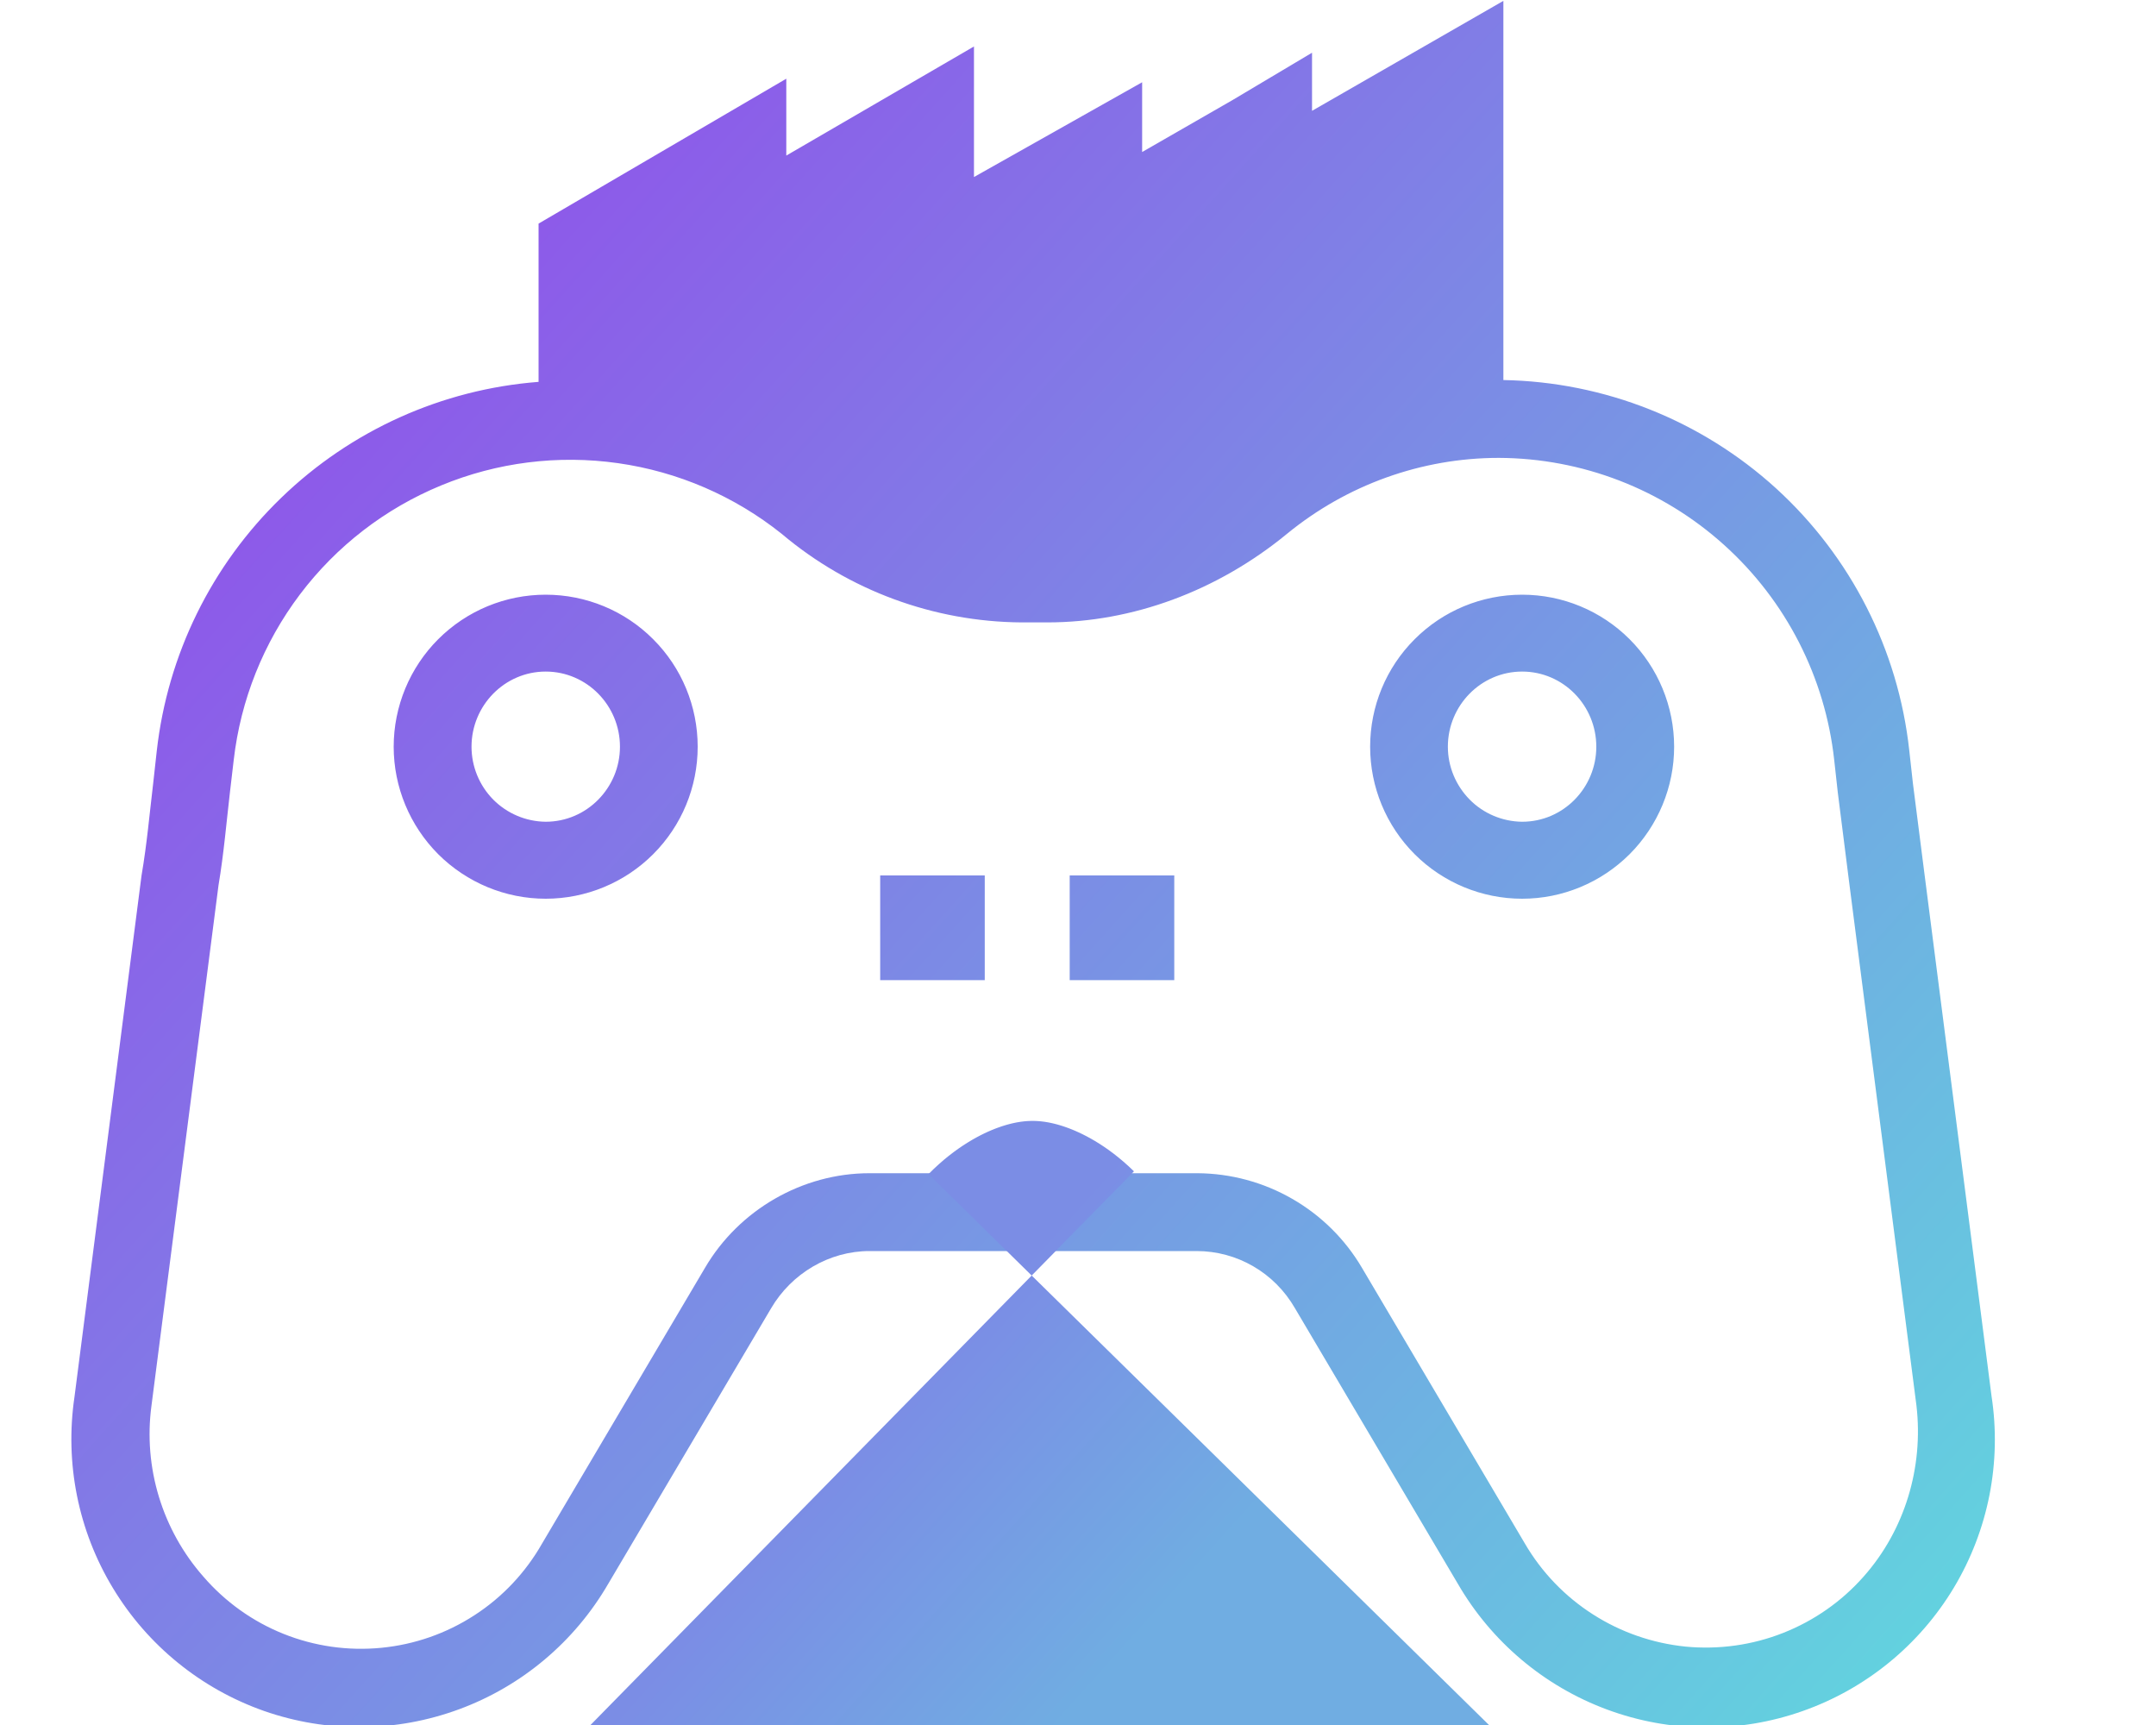 <svg width="20" height="16" viewBox="0 0 20 16" fill="none" xmlns="http://www.w3.org/2000/svg">
<g clip-path="url(#clip0_2_3487)">
<path d="M14.12 5.516C13.746 5.516 13.387 5.664 13.123 5.929C12.858 6.193 12.71 6.552 12.71 6.926C12.71 7.3 12.858 7.658 13.123 7.923C13.387 8.187 13.746 8.336 14.12 8.336C14.494 8.336 14.852 8.187 15.117 7.923C15.381 7.658 15.53 7.3 15.53 6.926C15.53 6.552 15.381 6.193 15.117 5.929C14.852 5.664 14.494 5.516 14.12 5.516ZM14.12 7.622C13.937 7.62 13.761 7.546 13.633 7.416C13.504 7.285 13.431 7.109 13.431 6.926C13.431 6.544 13.738 6.229 14.12 6.229C14.502 6.229 14.808 6.544 14.808 6.926C14.808 7.307 14.502 7.622 14.12 7.622ZM5.062 5.516C4.688 5.516 4.33 5.664 4.065 5.929C3.801 6.193 3.652 6.552 3.652 6.926C3.652 7.3 3.801 7.658 4.065 7.923C4.33 8.187 4.688 8.336 5.062 8.336C5.436 8.336 5.795 8.187 6.059 7.923C6.324 7.658 6.472 7.3 6.472 6.926C6.472 6.552 6.324 6.193 6.059 5.929C5.795 5.664 5.436 5.516 5.062 5.516ZM5.062 7.622C4.879 7.62 4.704 7.546 4.575 7.416C4.446 7.285 4.374 7.109 4.374 6.926C4.374 6.544 4.681 6.229 5.062 6.229C5.444 6.229 5.751 6.544 5.751 6.926C5.751 7.307 5.444 7.622 5.062 7.622ZM9.127 9.091H8.165V8.12H9.135V9.091H9.127ZM10.893 9.091H9.923V8.12H10.893V9.091ZM18.474 12.947L17.852 8.104L17.745 7.266L17.711 6.959C17.609 6.027 17.17 5.164 16.477 4.531C15.783 3.899 14.884 3.542 13.946 3.525V0.008L12.171 1.028V0.489L11.432 0.929L10.595 1.41V0.763L9.035 1.642V0.431L7.294 1.443V0.73L4.996 2.074V3.542C4.099 3.611 3.255 3.992 2.609 4.617C1.962 5.242 1.554 6.073 1.454 6.967L1.421 7.266C1.388 7.54 1.363 7.83 1.313 8.12L0.691 12.956C0.6 13.57 0.725 14.197 1.047 14.729C1.368 15.261 1.864 15.664 2.45 15.87C3.037 16.075 3.676 16.069 4.259 15.854C4.842 15.639 5.331 15.227 5.643 14.689L7.153 12.135C7.343 11.811 7.692 11.604 8.065 11.604H11.101C11.474 11.604 11.822 11.803 12.013 12.135L13.523 14.689C13.835 15.228 14.325 15.641 14.909 15.857C15.492 16.073 16.134 16.078 16.721 15.871C17.308 15.665 17.805 15.259 18.125 14.726C18.445 14.192 18.569 13.563 18.474 12.947ZM17.288 14.623C17.084 14.854 16.828 15.033 16.541 15.146C16.255 15.259 15.945 15.302 15.638 15.273C15.331 15.242 15.036 15.14 14.777 14.974C14.517 14.808 14.3 14.582 14.145 14.316L12.635 11.761C12.479 11.495 12.256 11.274 11.988 11.12C11.721 10.966 11.418 10.884 11.109 10.882H8.065C7.443 10.882 6.854 11.222 6.539 11.761L5.029 14.316C4.876 14.585 4.661 14.814 4.401 14.982C4.141 15.151 3.845 15.254 3.537 15.284C3.229 15.314 2.918 15.27 2.631 15.155C2.343 15.04 2.088 14.857 1.886 14.623C1.697 14.408 1.557 14.156 1.474 13.883C1.391 13.61 1.367 13.322 1.405 13.039L2.027 8.211C2.076 7.921 2.101 7.622 2.134 7.34L2.168 7.05C2.232 6.492 2.444 5.962 2.782 5.514C3.12 5.066 3.572 4.717 4.091 4.503C4.61 4.288 5.177 4.217 5.733 4.296C6.289 4.375 6.813 4.601 7.252 4.952C7.874 5.477 8.661 5.767 9.475 5.773H9.716C10.504 5.773 11.291 5.483 11.938 4.952C12.493 4.497 13.187 4.247 13.904 4.247C14.677 4.25 15.421 4.538 15.994 5.055C16.568 5.572 16.931 6.282 17.015 7.05L17.048 7.349L17.156 8.203L17.778 13.039C17.844 13.611 17.67 14.192 17.288 14.623Z" fill="url(#paint0_linear_2_3487)"/>
<path d="M7.717 13.719C8.646 14.631 10.553 14.623 11.466 13.694" stroke="url(#paint1_linear_2_3487)" stroke-width="8" stroke-miterlimit="10"/>
</g>
<defs>
<linearGradient id="paint0_linear_2_3487" x1="3.395" y1="3.732" x2="17.015" y2="15.992" gradientUnits="userSpaceOnUse">
<stop stop-color="#8D5AE9"/>
<stop offset="1" stop-color="#63D1DF"/>
</linearGradient>
<linearGradient id="paint1_linear_2_3487" x1="8.438" y1="12.889" x2="10.752" y2="14.971" gradientUnits="userSpaceOnUse">
<stop stop-color="#7B8DE5"/>
<stop offset="1" stop-color="#70ADE2"/>
</linearGradient>
<clipPath id="clip0_2_3487">
<rect width="18.969" height="16" fill="white" transform="translate(0.068)"/>
</clipPath>
</defs>
</svg>
